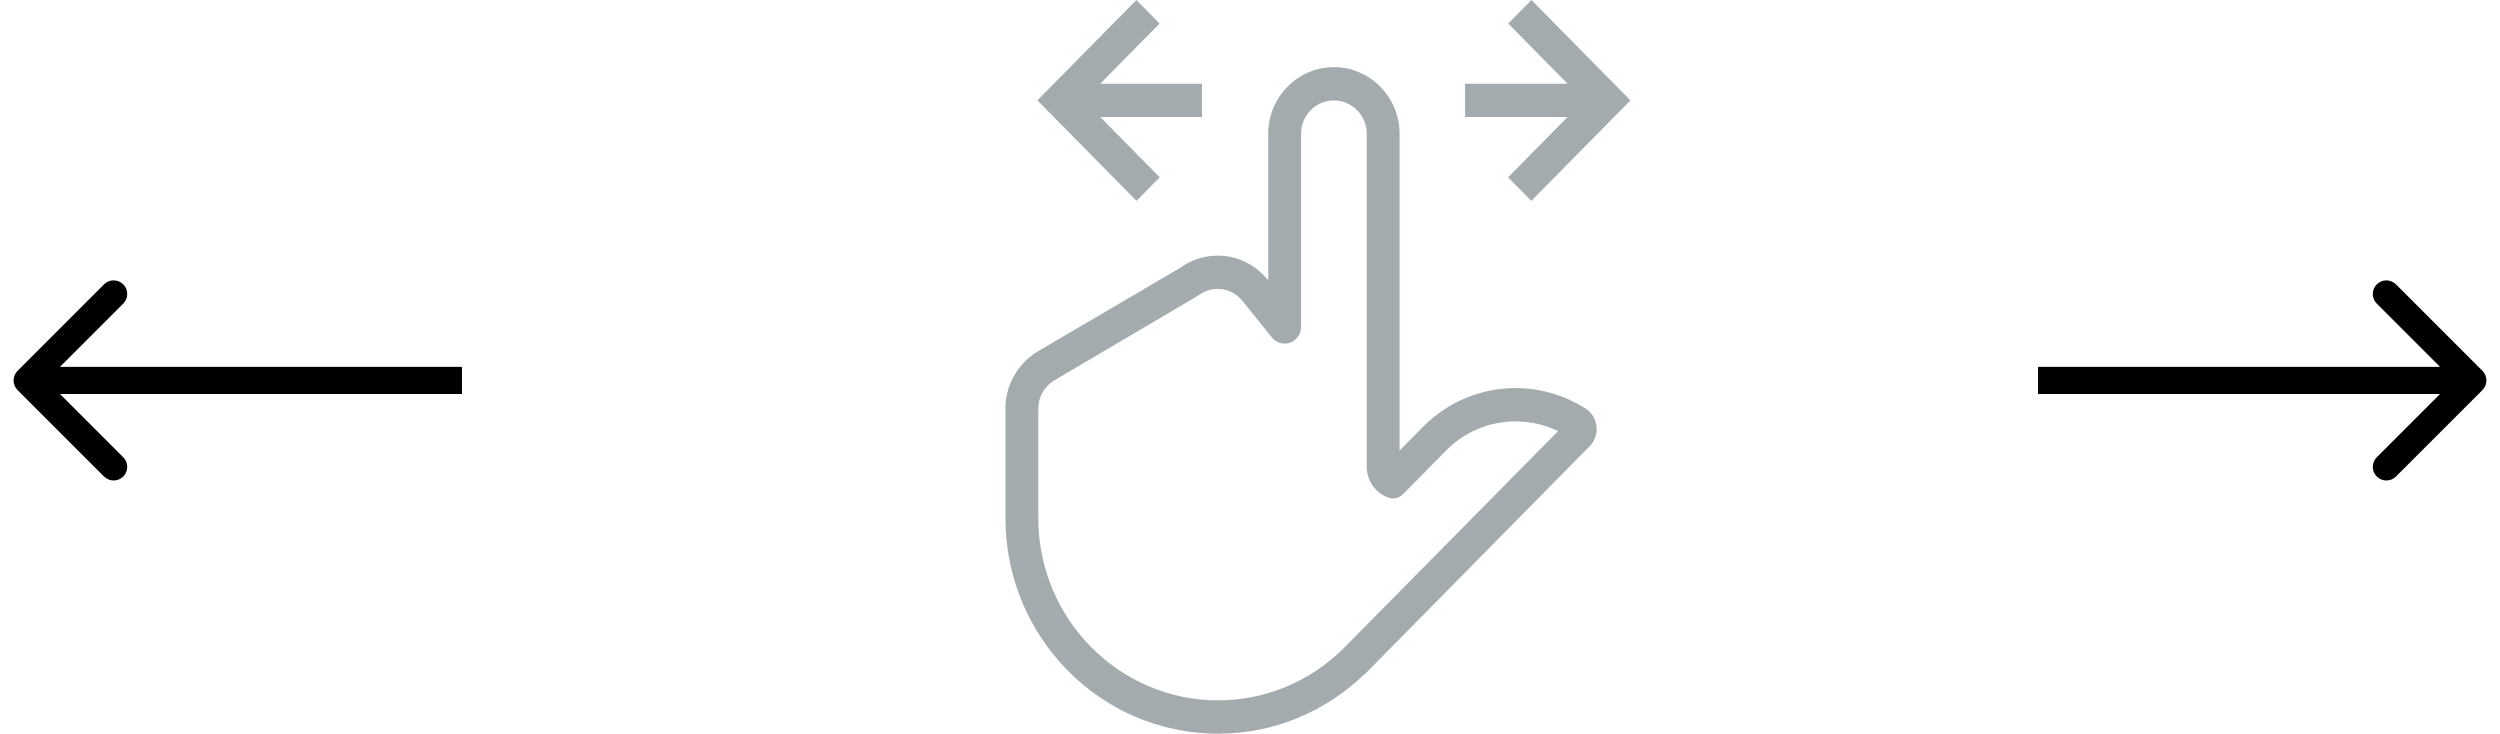 <svg width="92" height="27" viewBox="0 0 92 27" fill="none" xmlns="http://www.w3.org/2000/svg">
<path d="M44.231 3.081H40.49L42.673 0.866L41.818 0L38.176 3.694L41.823 7.392L42.678 6.526L40.49 4.306H44.231V3.081Z" fill="#A4ABAF"/>
<path d="M56.357 0L55.502 0.866L57.687 3.081H53.914V4.306H57.687L55.497 6.526L56.352 7.392L60 3.694L56.357 0Z" fill="#A4ABAF"/>
<path d="M58.5 15.158C58.452 15.109 58.4 15.066 58.344 15.033C57.561 14.533 56.667 14.281 55.774 14.281C54.538 14.281 53.302 14.759 52.359 15.714L51.505 16.582V4.922C51.505 3.574 50.417 2.471 49.087 2.471C47.758 2.471 46.67 3.574 46.67 4.922V10.314C46.229 9.765 45.564 9.407 44.811 9.407C44.288 9.407 43.805 9.581 43.41 9.869L38.204 12.924C37.485 13.348 37 14.134 37 15.036V19.066C37 23.448 40.503 27 44.825 27C46.919 27 48.816 26.162 50.219 24.804L50.22 24.815L50.354 24.679C50.357 24.677 50.359 24.674 50.36 24.673L58.5 16.419C58.844 16.071 58.844 15.506 58.5 15.158ZM49.385 23.917C48.146 25.114 46.526 25.773 44.825 25.773C41.176 25.773 38.209 22.765 38.209 19.065V15.034C38.209 14.603 38.435 14.212 38.814 13.988L44.114 10.864C44.258 10.759 44.498 10.631 44.81 10.631C45.293 10.631 45.595 10.917 45.733 11.087L46.806 12.42C46.968 12.621 47.237 12.697 47.477 12.61C47.718 12.523 47.879 12.293 47.879 12.033V4.922C47.879 4.246 48.421 3.696 49.087 3.696C49.754 3.696 50.296 4.246 50.296 4.922V17.173C50.296 17.694 50.619 18.131 51.072 18.306C51.267 18.381 51.487 18.333 51.634 18.184L53.214 16.582C53.898 15.889 54.807 15.507 55.774 15.507C56.319 15.507 56.852 15.63 57.338 15.865L49.385 23.917Z" fill="#A4ABAF"/>
<path d="M91.354 14.354C91.549 14.158 91.549 13.842 91.354 13.646L88.172 10.464C87.976 10.269 87.66 10.269 87.465 10.464C87.269 10.66 87.269 10.976 87.465 11.172L90.293 14L87.465 16.828C87.269 17.024 87.269 17.34 87.465 17.535C87.66 17.731 87.976 17.731 88.172 17.535L91.354 14.354ZM75 14.5L91 14.5V13.5L75 13.5V14.5Z" fill="black"/>
<path d="M0.646 14.354C0.451 14.158 0.451 13.842 0.646 13.646L3.828 10.464C4.024 10.269 4.34 10.269 4.536 10.464C4.731 10.66 4.731 10.976 4.536 11.172L1.707 14L4.536 16.828C4.731 17.024 4.731 17.34 4.536 17.535C4.34 17.731 4.024 17.731 3.828 17.535L0.646 14.354ZM17 14.5L1 14.5V13.5L17 13.5V14.5Z" fill="black"/>
</svg>
